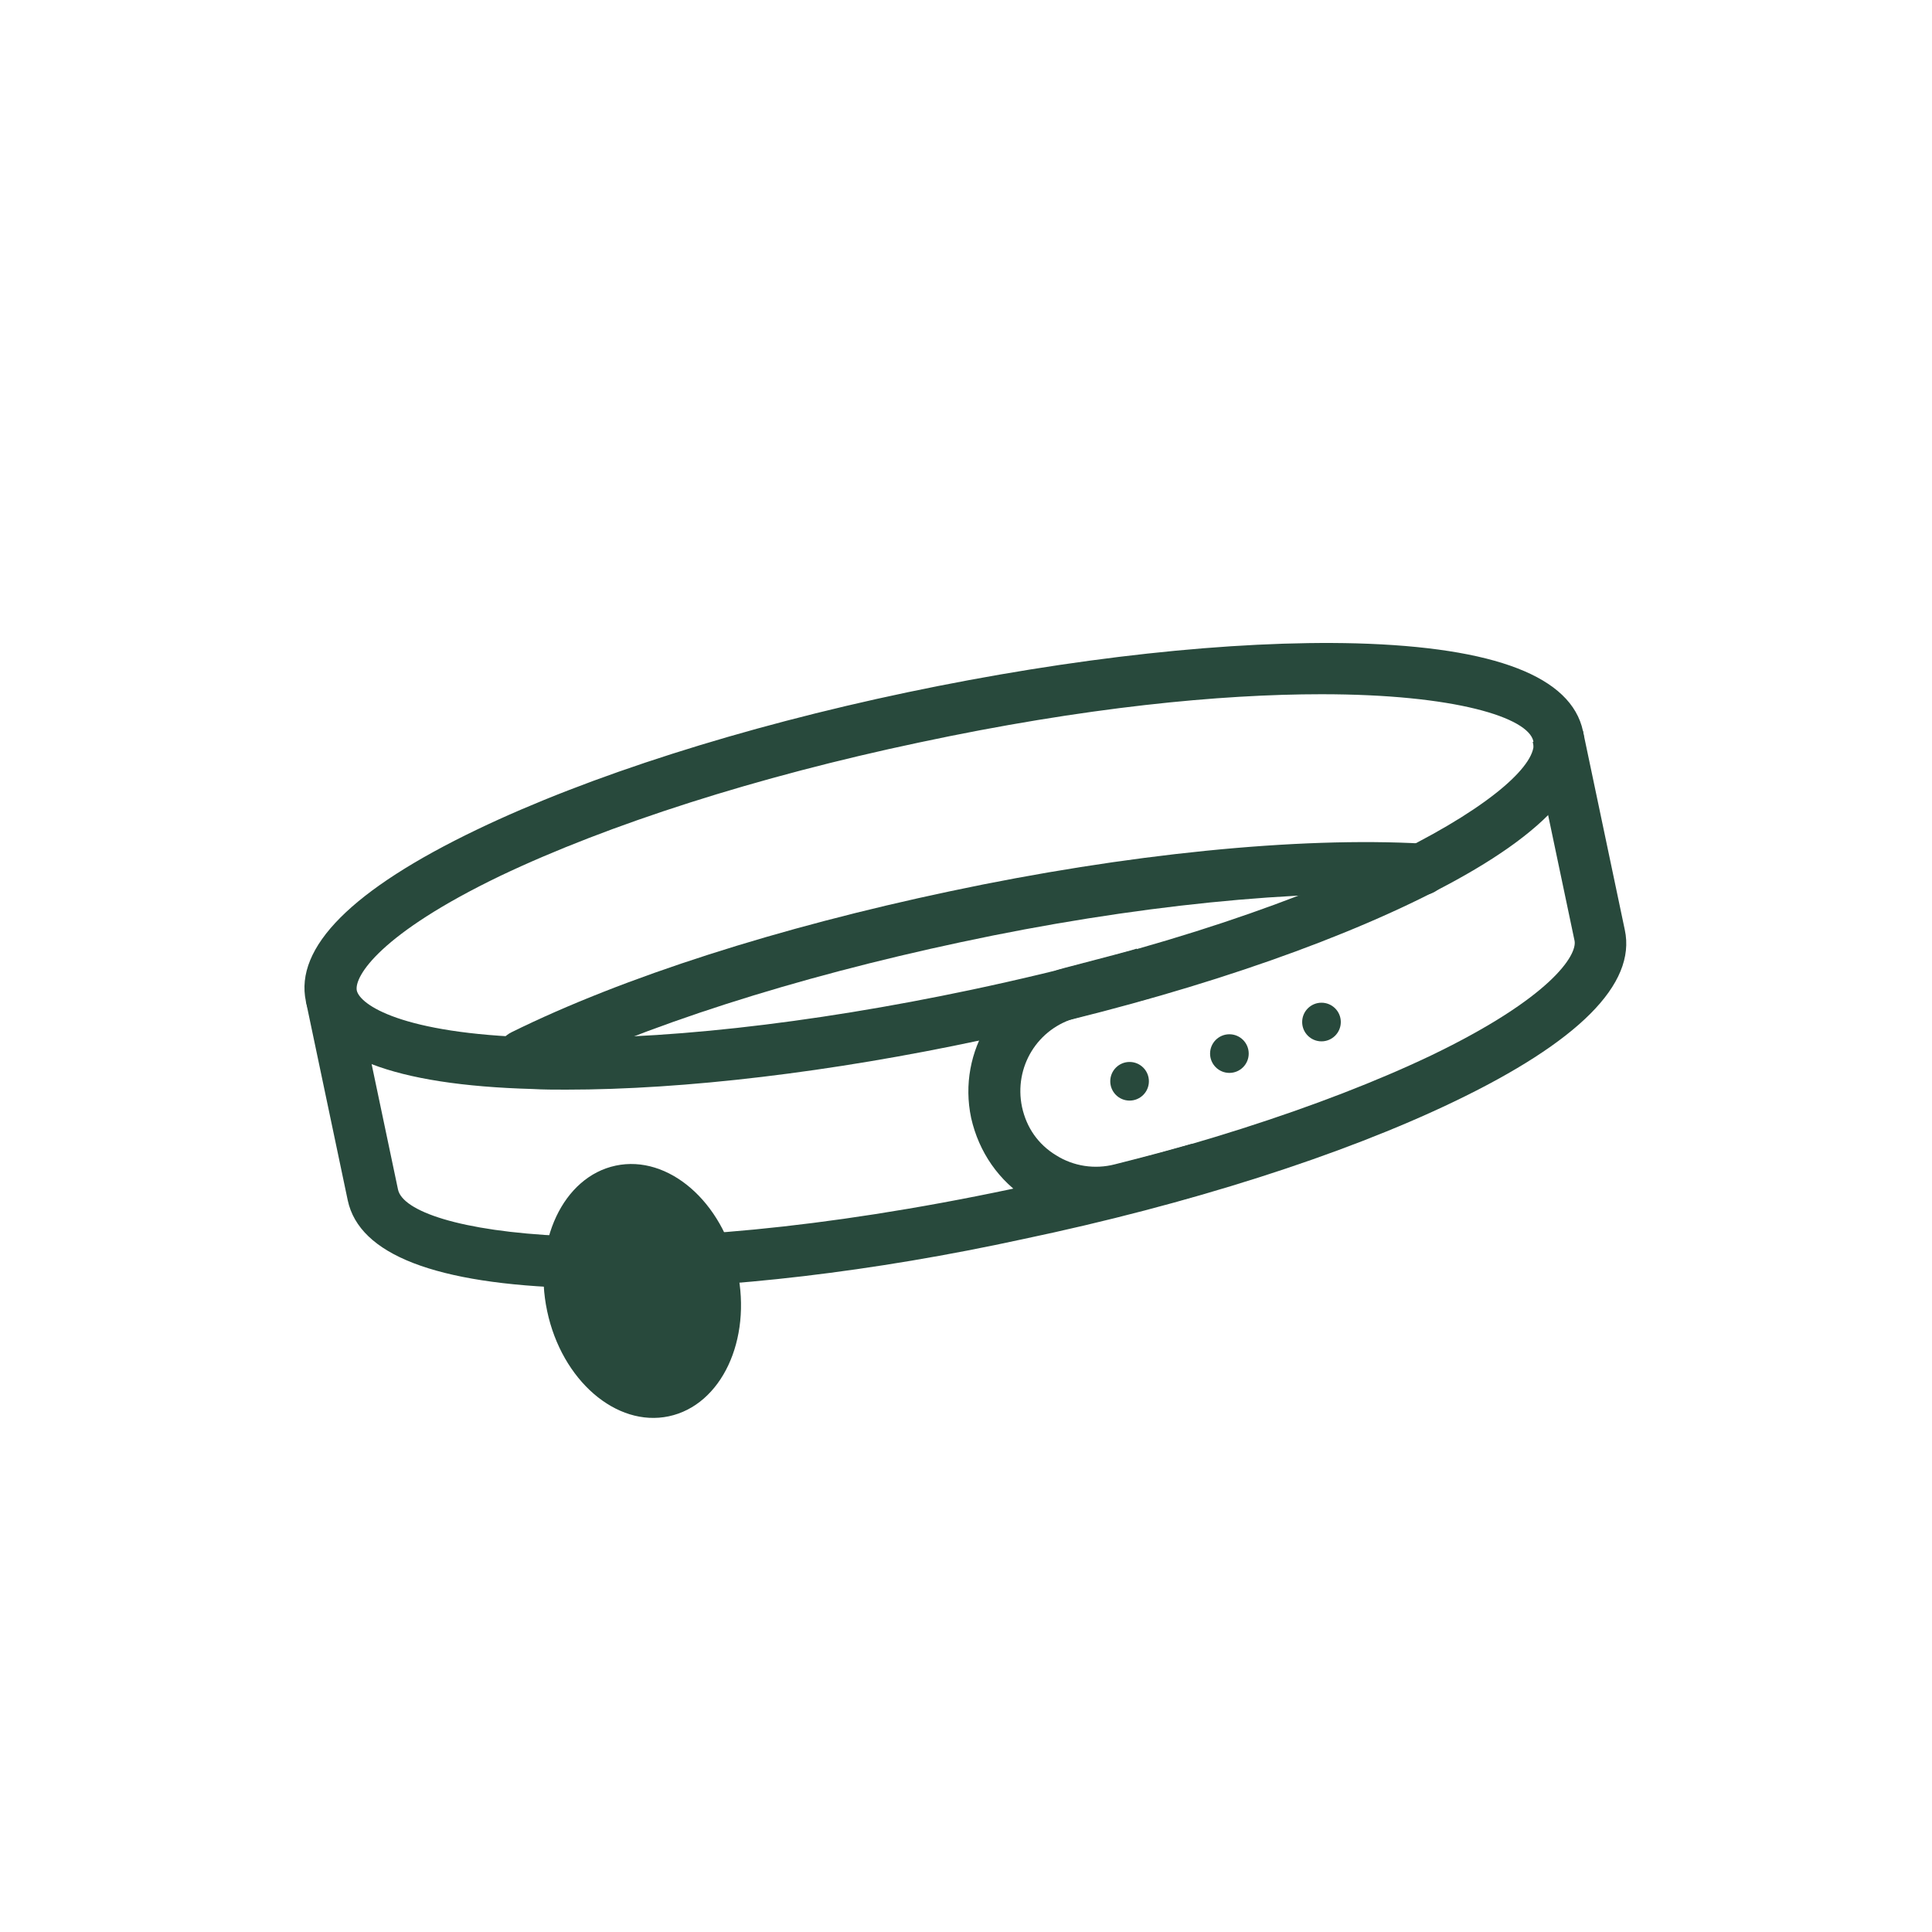 <?xml version="1.0" encoding="utf-8"?>
<!-- Generator: Adobe Illustrator 25.2.3, SVG Export Plug-In . SVG Version: 6.00 Build 0)  -->
<svg version="1.1" id="Layer_1" xmlns="http://www.w3.org/2000/svg" xmlns:xlink="http://www.w3.org/1999/xlink" x="0px" y="0px"
	 viewBox="0 0 300 300" style="enable-background:new 0 0 300 300;" xml:space="preserve">
<style type="text/css">
	.st0{fill:#28493C;}
</style>
<g>
	<g>
		<g>
			<g>
				<path class="st0" d="M87.9,169.2c-1.8,0-3.5,0-5.2-0.1c-21.6-0.6-33.4-5.2-35.2-13.6c-1.8-8.4,7.2-17.4,26.6-26.7
					c17.3-8.3,41.1-15.9,66.8-21.3s50.5-8.1,69.7-7.6c21.6,0.6,33.4,5.2,35.2,13.6l0,0c1.8,8.4-7.2,17.4-26.6,26.7
					c-17.3,8.3-41.1,15.9-66.8,21.3C129,166.5,106.3,169.2,87.9,169.2z M205.2,107.8c-15.7,0-36.7,2-62.5,7.5
					c-25.1,5.3-48.2,12.7-65,20.7C59,145,55,151.6,55.4,153.8c0.5,2.2,6.9,6.7,27.6,7.3c18.6,0.6,42.7-2.1,67.8-7.4
					c60-12.7,88.7-31.9,87.3-38.6C237.3,111.4,225.9,107.8,205.2,107.8z"/>
			</g>
			<g>
				<path class="st0" d="M94.4,200.1c-1.8,0-3.5,0-5.2-0.1c-21.6-0.6-33.4-5.2-35.2-13.6l-6.5-30.9l7.8-1.7l6.5,30.9
					c1.4,6.7,35.4,12.6,95.4-0.1c25.1-5.3,48.2-12.7,65-20.7c18.7-9,22.7-15.6,22.3-17.8l-6.5-30.9l7.8-1.7l6.5,30.9
					c1.8,8.4-7.2,17.4-26.6,26.7c-17.3,8.3-41.1,15.9-66.8,21.3C135.5,197.5,112.8,200.1,94.4,200.1z"/>
			</g>
			<g>
				<path class="st0" d="M81.2,167.9c-1.5,0-2.9-0.8-3.6-2.2c-1-2-0.2-4.4,1.8-5.4c17.4-8.6,41.6-16.3,68.1-21.9
					c27.3-5.8,54.1-8.5,73.5-7.4c2.2,0.1,3.9,2,3.8,4.2c-0.1,2.2-2,3.9-4.2,3.8c-18.7-1-44.8,1.6-71.4,7.3
					c-25.8,5.5-49.3,13-66.2,21.3C82.4,167.8,81.8,167.9,81.2,167.9z"/>
			</g>
			<g>
				<path class="st0" d="M170.2,189.3c-3.7,0-7.3-1-10.5-3c-4.6-2.9-7.7-7.4-8.9-12.7c-2.2-10.4,4.2-20.6,14.5-23.3
					c6.1-1.6,11.1-2.9,11.2-3l2.1,7.7c-0.1,0-5.2,1.4-11.3,3c-6.2,1.6-9.9,7.7-8.6,13.9c0.7,3.2,2.5,5.8,5.3,7.5
					c2.7,1.7,6,2.2,9.1,1.4c5.2-1.3,9.2-2.4,12-3.2l2.3,7.6c-2.9,0.9-7.1,2-12.4,3.3C173.5,189.1,171.8,189.3,170.2,189.3z"/>
			</g>
		</g>
		<g>
			
				<ellipse transform="matrix(0.978 -0.207 0.207 0.978 -39.378 25.029)" class="st0" cx="99.8" cy="200.5" rx="15.1" ry="19.9"/>
		</g>
	</g>
	<g>
		<circle class="st0" cx="175.4" cy="167.9" r="3"/>
	</g>
	<g>
		<circle class="st0" cx="190.9" cy="163.6" r="3"/>
	</g>
	<g>
		<circle class="st0" cx="205.2" cy="158.7" r="3"/>
	</g>
</g>
</svg>
